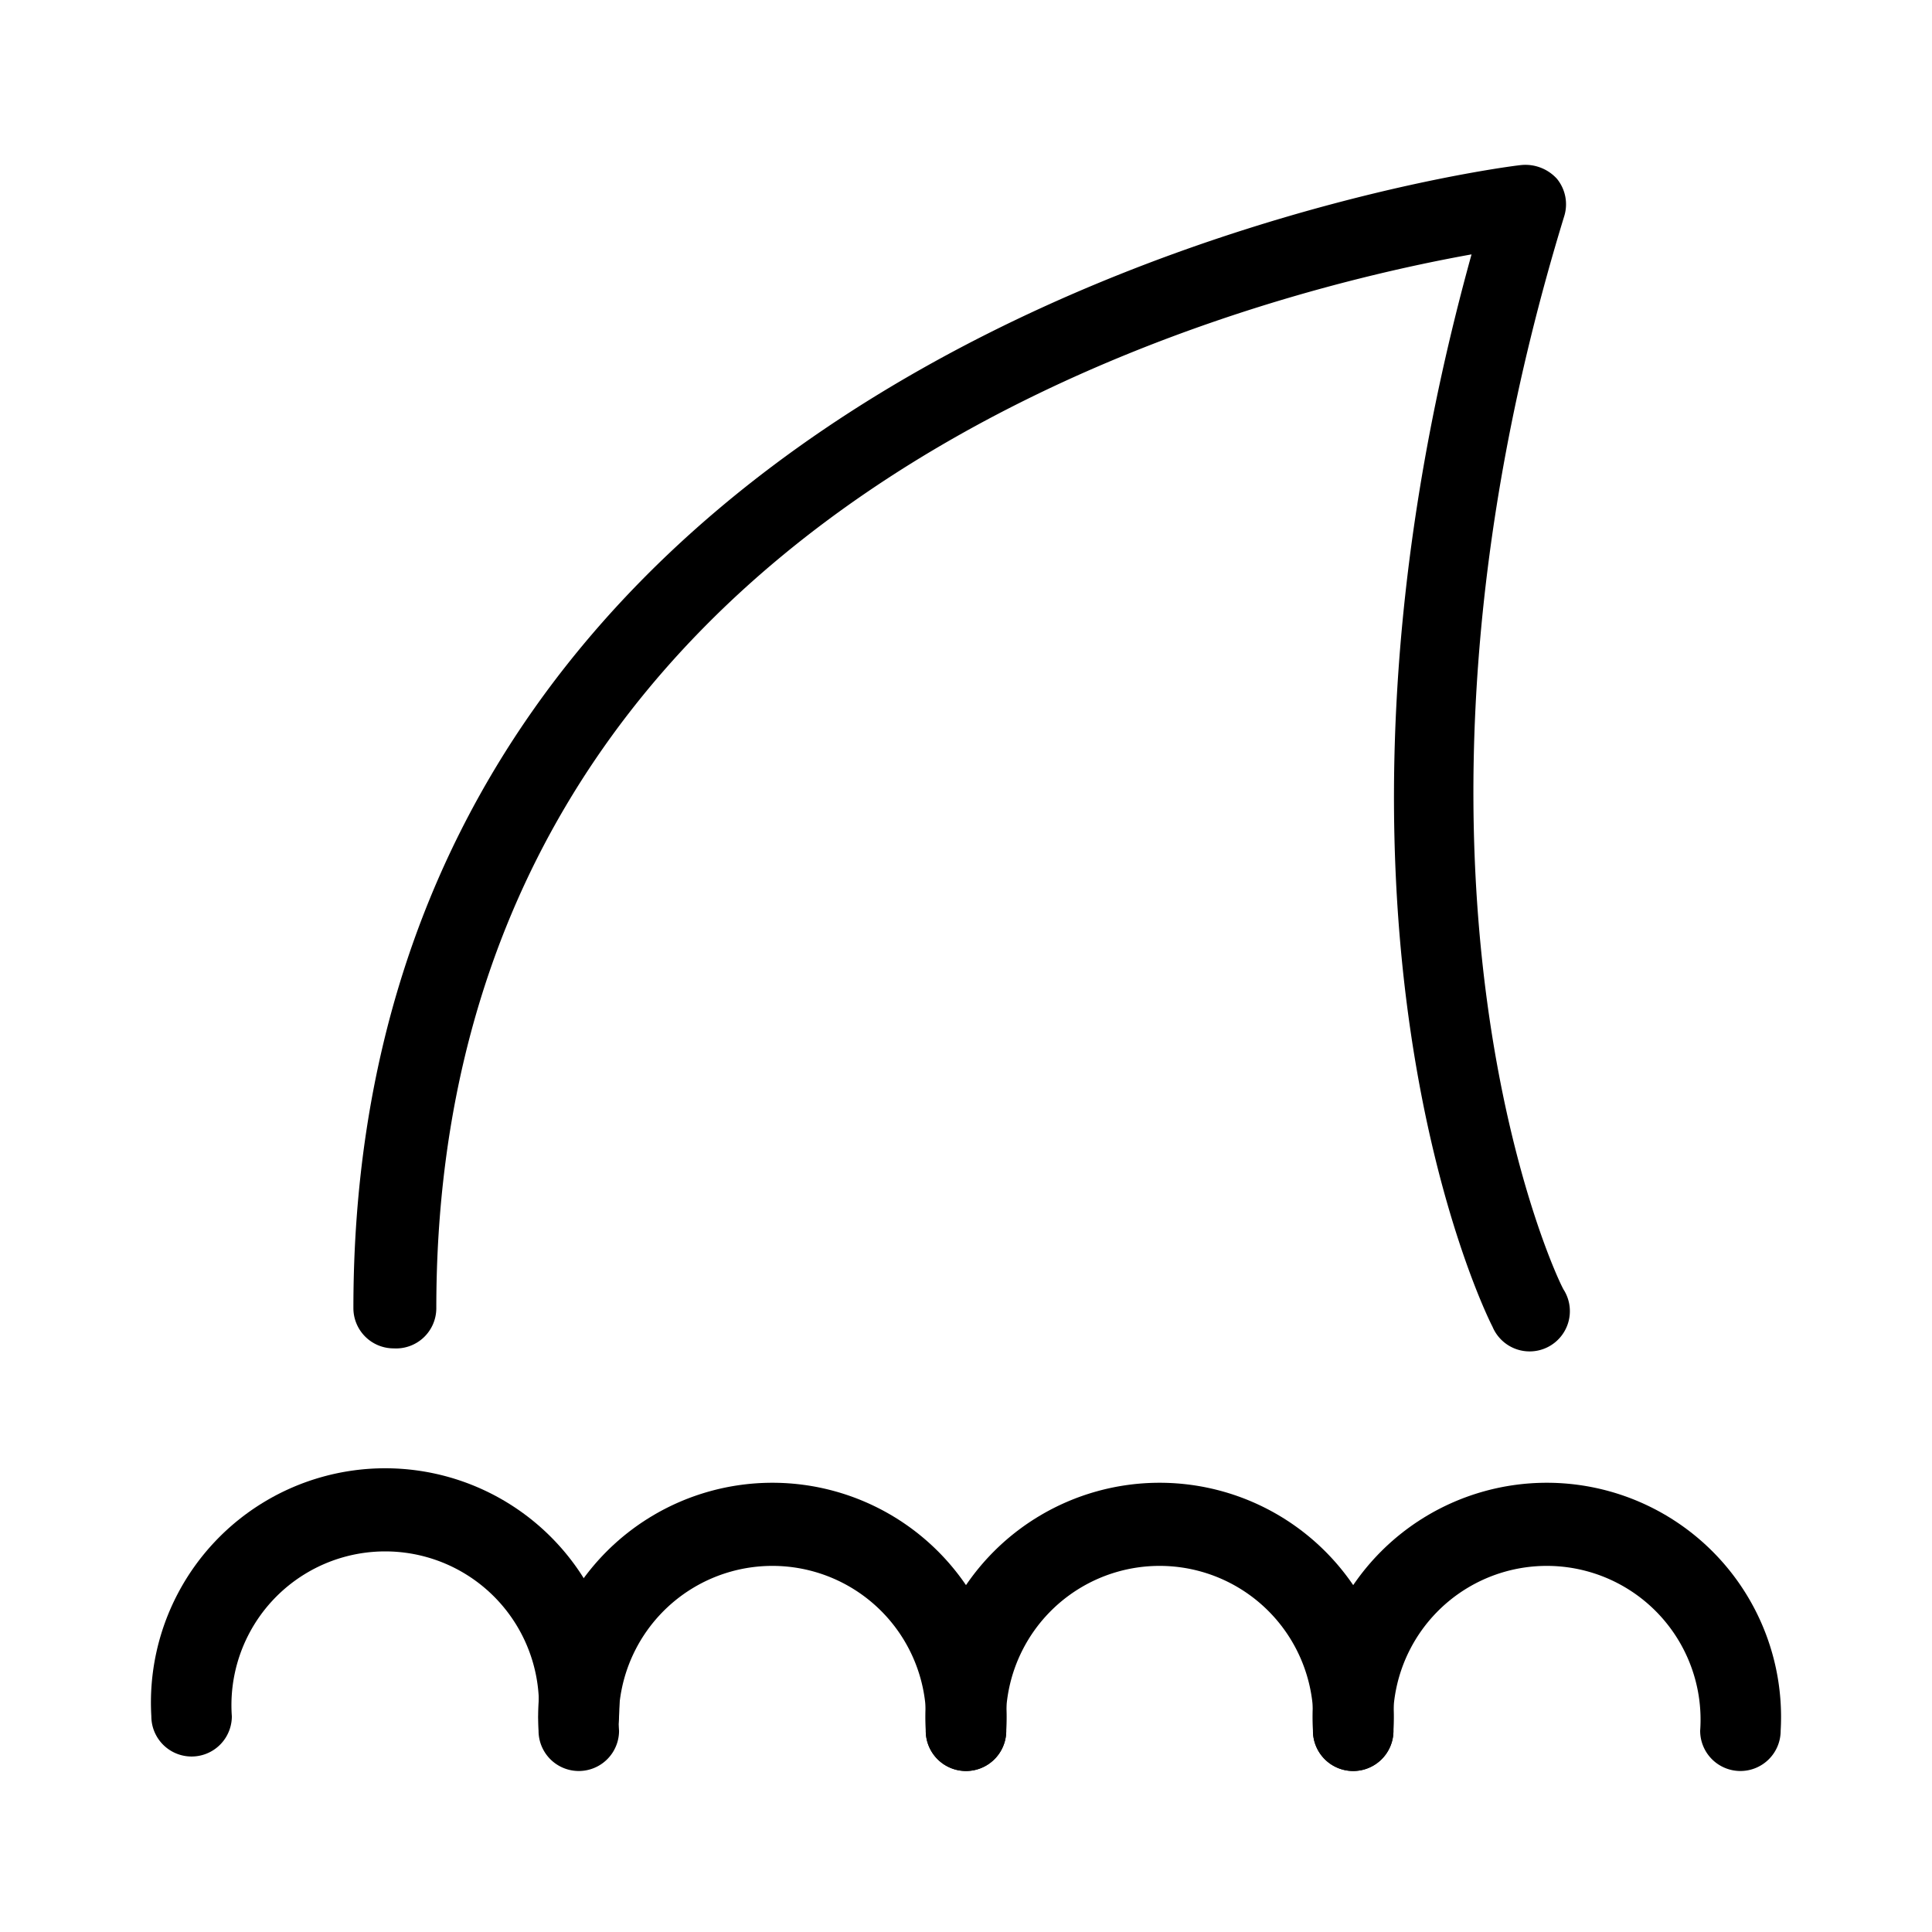 <?xml version="1.0" standalone="no"?><!DOCTYPE svg PUBLIC "-//W3C//DTD SVG 1.1//EN" "http://www.w3.org/Graphics/SVG/1.1/DTD/svg11.dtd"><svg t="1668304482582" class="icon" viewBox="0 0 1024 1024" version="1.1" xmlns="http://www.w3.org/2000/svg" p-id="2058" xmlns:xlink="http://www.w3.org/1999/xlink" width="200" height="200"><path d="M208.64 714.667a21.333 21.333 0 0 1-21.333-21.333c0-529.067 612.693-605.44 619.093-605.867a22.613 22.613 0 0 1 18.773 7.253 21.333 21.333 0 0 1 3.84 20.053c-107.093 349.867-2.133 567.04 0 569.173a21.333 21.333 0 1 1-37.973 19.2c-4.693-8.96-107.52-220.16-11.093-568.32-123.307 22.187-548.693 128-548.693 558.507a21.333 21.333 0 0 1-22.613 21.333zM306.773 930.987a21.333 21.333 0 0 1-21.333-21.333 81.493 81.493 0 1 0-162.56 0 21.333 21.333 0 0 1-42.667 0 124.16 124.16 0 1 1 247.893 0 21.333 21.333 0 0 1-21.333 21.333z" p-id="2059"></path><path d="M512 938.667a21.333 21.333 0 0 1-21.333-21.333 81.493 81.493 0 1 0-162.56 0 21.333 21.333 0 0 1-42.667 0 124.16 124.16 0 1 1 247.893 0 21.333 21.333 0 0 1-21.333 21.333z" p-id="2060"></path><path d="M717.227 938.667a21.333 21.333 0 0 1-21.333-21.333 81.493 81.493 0 1 0-162.56 0 21.333 21.333 0 0 1-42.667 0 124.16 124.16 0 1 1 247.893 0 21.333 21.333 0 0 1-21.333 21.333z" p-id="2061"></path><path d="M922.453 938.667a21.333 21.333 0 0 1-21.333-21.333 81.493 81.493 0 1 0-162.56 0 21.333 21.333 0 0 1-42.667 0 124.16 124.16 0 1 1 247.893 0 21.333 21.333 0 0 1-21.333 21.333z" p-id="2062"></path></svg>